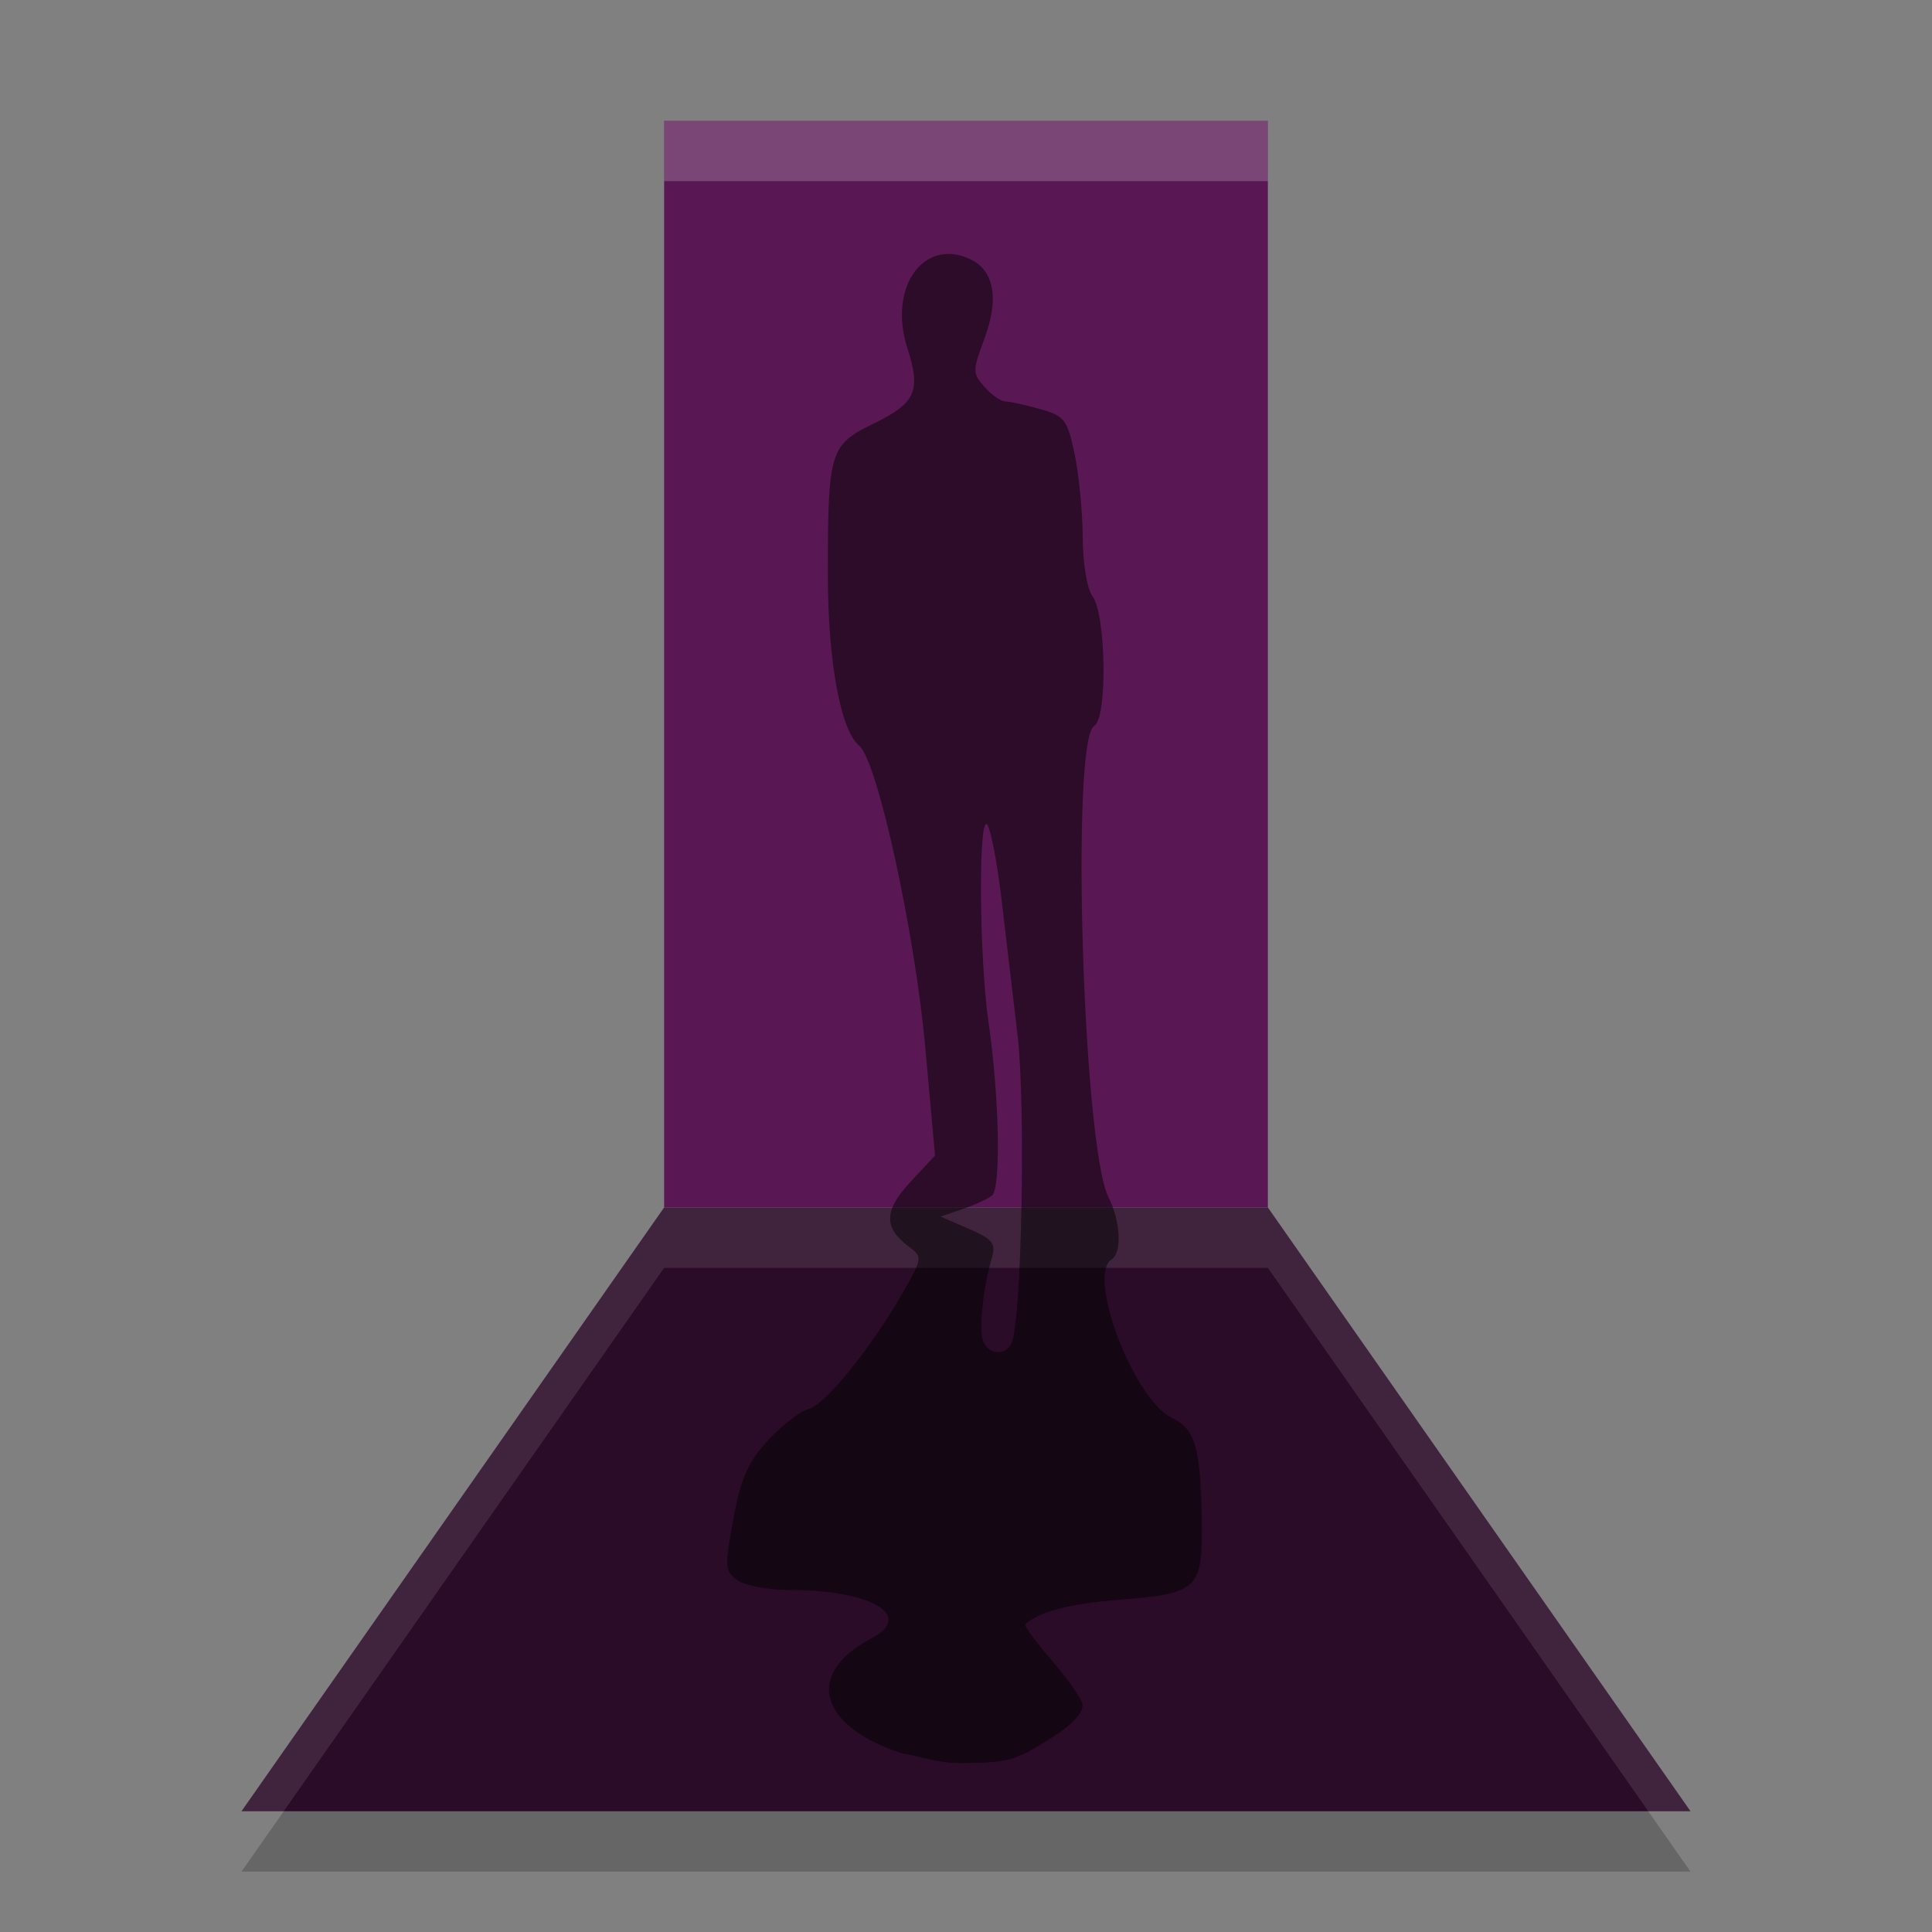 <svg width="32" height="32" version="1.1" xmlns="http://www.w3.org/2000/svg">
 <rect width="100%" height="100%" fill="#808080" stroke="none"/>
 <path d="m21 21 7 10h-24l7-10z" style="opacity:.2"/>
 <rect x="11" y="2" width="10" height="18" style="fill:#591853"/>
 <path d="m21 20 7 10h-24l7-10z" style="fill:#2b0c28"/>
 <path d="m11 20-7 10h0.699l6.301-9h10l6.301 9h0.699l-7-10h-10z" style="fill:#ffffff;opacity:.1"/>
 <path d="m14.936 29.04c-1.295-0.417-1.678-1.284-0.495-1.908 0.704-0.372-0.007-0.794-1.34-0.795-0.369-3.69e-4 -0.769-0.075-0.891-0.165-0.205-0.153-0.209-0.227-0.063-1.015 0.126-0.679 0.242-0.942 0.575-1.302 0.23-0.249 0.532-0.482 0.673-0.519 0.277-0.072 1.044-1.022 1.567-1.941 0.314-0.552 0.318-0.58 0.102-0.738-0.431-0.317-0.428-0.605 0.013-1.078l0.41-0.44-0.16-1.776c-0.172-1.915-0.796-4.768-1.096-5.012-0.307-0.249-0.518-1.396-0.519-2.811-1.21e-4 -2.077 0.027-2.167 0.762-2.526 0.695-0.339 0.783-0.539 0.555-1.247-0.323-1 0.264-1.836 1.037-1.476 0.402 0.187 0.487 0.658 0.237 1.324-0.197 0.527-0.197 0.567 0.004 0.794 0.117 0.132 0.271 0.239 0.344 0.24 0.073 3.815e-4 0.331 0.057 0.575 0.126 0.407 0.115 0.453 0.176 0.573 0.744 0.071 0.34 0.132 0.961 0.134 1.381 0.002 0.428 0.072 0.855 0.16 0.972 0.229 0.308 0.253 2.024 0.03 2.152-0.392 0.226-0.187 6.968 0.237 7.806 0.2 0.395 0.227 0.92 0.052 1.03-0.415 0.262 0.364 2.316 0.994 2.621 0.394 0.191 0.48 0.485 0.499 1.707 0.017 1.137-0.054 1.206-1.371 1.31-0.811 0.064-1.316 0.195-1.552 0.403-0.025 0.022 0.179 0.299 0.452 0.616 0.273 0.317 0.497 0.642 0.497 0.722 0 0.211-0.341 0.461-0.904 0.779-0.268 0.121-0.358 0.185-1.148 0.185-0.354-0.006-0.627-0.109-0.941-0.163zm1.825-6.81c0.163-0.435 0.228-3.948 0.093-5.084-0.079-0.664-0.198-1.675-0.265-2.247-0.067-0.572-0.171-1.126-0.231-1.23-0.154-0.268-0.143 2.178 0.014 3.255 0.18 1.234 0.211 2.757 0.058 2.879-0.071 0.056-0.291 0.158-0.49 0.225l-0.362 0.122 0.466 0.202c0.397 0.172 0.454 0.243 0.385 0.479-0.147 0.506-0.22 1.186-0.147 1.379 0.089 0.236 0.393 0.25 0.478 0.022z" style="opacity:.5"/>
 <path d="m11 2v1h10v-1h-10z" style="fill:#ffffff;opacity:.2"/>
</svg>
